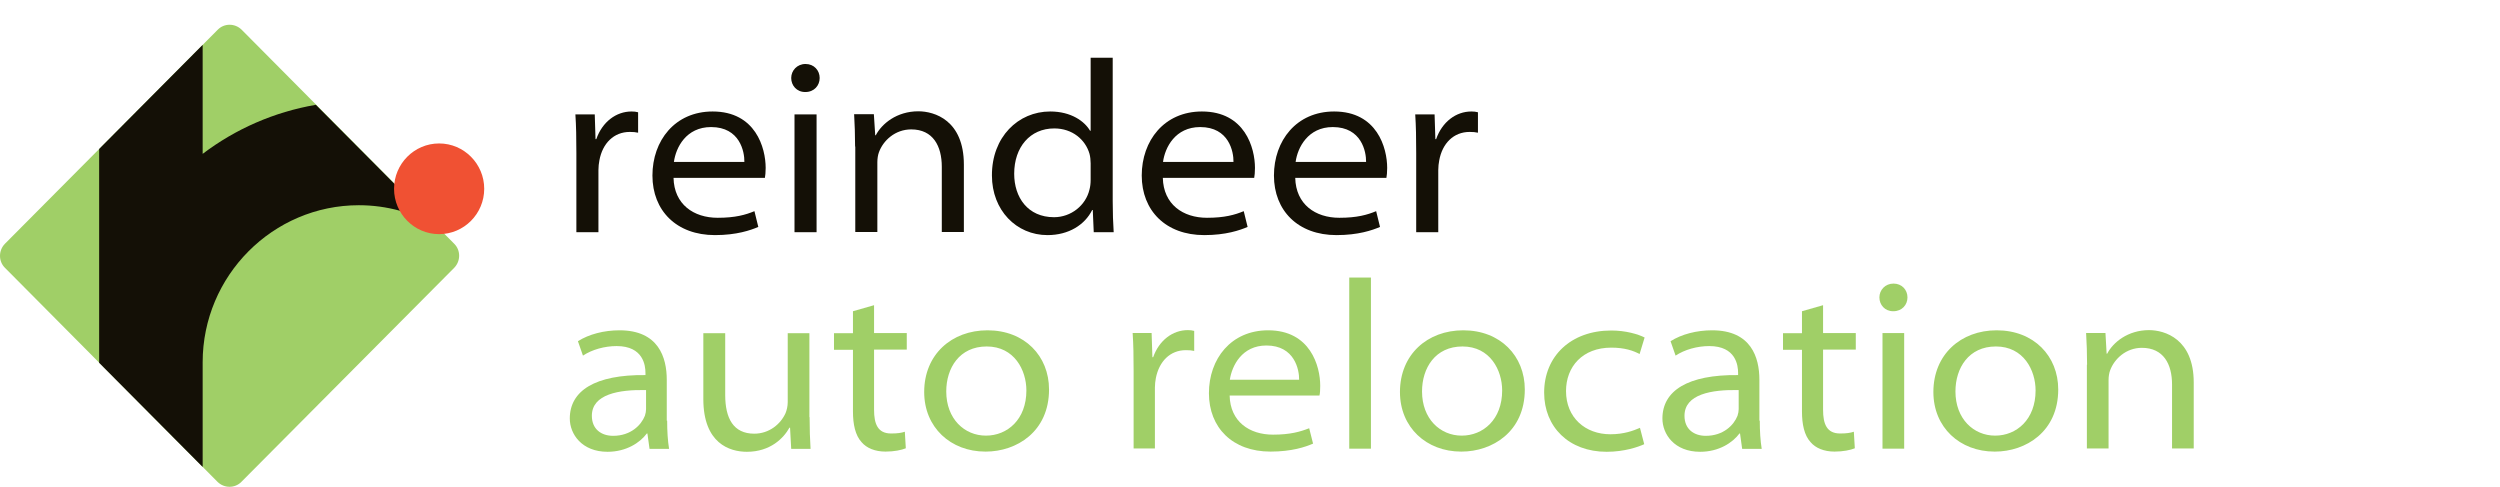 <svg width="303" height="59" viewBox="0 0 303 59" fill="none" xmlns="http://www.w3.org/2000/svg">
<g clip-path="url(#clip0)">
<path d="M69.856 18.562C69.856 16.721 69.832 15.282 69.738 13.866H72.084L72.178 16.863H72.272C72.999 14.763 74.688 13.512 76.541 13.512C76.846 13.512 77.081 13.536 77.339 13.607V16.084C77.034 16.013 76.729 15.99 76.33 15.99C74.383 15.99 73.023 17.382 72.647 19.435C72.577 19.788 72.53 20.213 72.53 20.614V28.141H69.856V18.562V18.562Z" fill="#141006"/>
<path d="M81.632 21.558C81.702 24.767 84.072 26.395 86.981 26.395C89.115 26.395 90.359 26.041 91.438 25.593L91.907 27.504C90.969 27.905 89.28 28.495 86.652 28.495C81.984 28.495 79.075 25.522 79.075 21.275C79.075 17.052 81.796 13.512 86.371 13.512C91.579 13.512 92.799 17.924 92.799 20.355C92.799 20.898 92.752 21.299 92.705 21.558H81.632V21.558ZM90.218 19.623C90.242 18.396 89.678 15.4 86.183 15.4C83.157 15.4 81.914 17.877 81.679 19.623H90.218Z" fill="#141006"/>
<path d="M97.584 11.153C96.552 11.153 95.895 10.351 95.895 9.454C95.895 8.557 96.599 7.755 97.631 7.755C98.663 7.755 99.344 8.534 99.344 9.454C99.344 10.351 98.687 11.153 97.608 11.153H97.584ZM96.294 28.118V13.866H98.969V28.141H96.294V28.118Z" fill="#141006"/>
<path d="M103.637 17.759C103.637 16.344 103.59 15.046 103.52 13.843H105.912L106.077 16.391H106.147C106.874 14.999 108.681 13.489 111.308 13.489C113.255 13.489 116.821 14.574 116.821 19.954V28.118H114.146V20.213C114.146 17.712 113.091 15.683 110.44 15.683C108.493 15.683 107.038 17.028 106.522 18.467C106.405 18.774 106.335 19.246 106.335 19.647V28.118H103.66V17.759H103.637Z" fill="#141006"/>
<path d="M134.86 7V24.366C134.86 25.735 134.907 27.103 134.978 28.141H132.561L132.444 25.451H132.374C131.482 27.245 129.535 28.495 126.955 28.495C123.178 28.495 120.222 25.475 120.222 21.275C120.199 16.603 123.412 13.512 127.283 13.512C129.84 13.512 131.459 14.716 132.116 15.848H132.186V7H134.86ZM132.186 19.789C132.186 19.435 132.139 18.963 132.045 18.632C131.553 16.934 129.981 15.565 127.776 15.565C124.843 15.565 122.92 17.83 122.92 21.063C122.92 23.918 124.562 26.325 127.752 26.325C129.817 26.325 131.6 24.885 132.045 22.974C132.139 22.62 132.186 22.242 132.186 21.794V19.789Z" fill="#141006"/>
<path d="M140.935 21.558C141.006 24.767 143.375 26.395 146.284 26.395C148.419 26.395 149.662 26.041 150.741 25.593L151.21 27.504C150.272 27.905 148.583 28.495 145.955 28.495C141.287 28.495 138.378 25.522 138.378 21.275C138.378 17.052 141.099 13.512 145.674 13.512C150.882 13.512 152.102 17.924 152.102 20.355C152.102 20.898 152.055 21.299 152.008 21.558H140.935V21.558ZM149.498 19.623C149.521 18.396 148.958 15.4 145.463 15.4C142.437 15.4 141.193 17.877 140.959 19.623H149.498Z" fill="#141006"/>
<path d="M156.983 21.558C157.053 24.767 159.422 26.395 162.331 26.395C164.466 26.395 165.709 26.041 166.789 25.593L167.258 27.504C166.319 27.905 164.63 28.495 161.979 28.495C157.311 28.495 154.402 25.522 154.402 21.275C154.402 17.052 157.123 13.512 161.698 13.512C166.906 13.512 168.126 17.924 168.126 20.355C168.126 20.898 168.079 21.299 168.032 21.558H156.983V21.558ZM165.569 19.623C165.592 18.396 165.029 15.4 161.534 15.4C158.531 15.4 157.264 17.877 157.03 19.623H165.569Z" fill="#141006"/>
<path d="M171.643 18.562C171.643 16.721 171.62 15.282 171.526 13.866H173.872L173.966 16.863H174.06C174.787 14.763 176.476 13.512 178.329 13.512C178.634 13.512 178.869 13.536 179.127 13.607V16.084C178.822 16.013 178.517 15.99 178.118 15.99C176.171 15.99 174.81 17.382 174.435 19.435C174.365 19.788 174.318 20.213 174.318 20.614V28.141H171.643V18.562Z" fill="#141006"/>
<path d="M80.859 50.981C80.859 52.232 80.929 53.412 81.093 54.403H78.724L78.466 52.539H78.395C77.574 53.648 75.909 54.757 73.633 54.757C70.513 54.757 69.059 52.609 69.059 50.722C69.059 47.371 72.108 45.389 78.231 45.46V45.2C78.231 44.304 77.973 41.944 74.736 41.944C73.281 41.944 71.756 42.369 70.654 43.101L70.044 41.355C71.381 40.505 73.211 40.033 75.088 40.033C79.826 40.033 80.812 43.337 80.812 46.026V50.981H80.859ZM78.302 47.277C75.017 47.206 71.733 47.772 71.733 50.392C71.733 52.02 72.882 52.822 74.313 52.822C76.448 52.822 77.715 51.524 78.161 50.392C78.254 50.108 78.302 49.825 78.302 49.589V47.277Z" fill="#A0CF67"/>
<path d="M98.123 50.557C98.123 51.996 98.17 53.27 98.24 54.403H95.894L95.754 51.831H95.683C94.979 53.105 93.361 54.757 90.522 54.757C88.434 54.757 85.244 53.742 85.244 48.362V40.387H87.895V47.867C87.895 50.698 88.88 52.562 91.414 52.562C93.243 52.562 94.627 51.383 95.214 50.061C95.355 49.707 95.472 49.235 95.472 48.74V40.387H98.099V50.557H98.123Z" fill="#A0CF67"/>
<path d="M105.936 36.989V40.364H109.901V42.369H105.936V49.66C105.936 51.383 106.382 52.539 108.001 52.539C108.775 52.539 109.244 52.468 109.666 52.326L109.784 54.332C109.268 54.544 108.376 54.733 107.32 54.733C106.054 54.733 105.022 54.308 104.412 53.577C103.661 52.751 103.379 51.43 103.379 49.873V42.393H101.08V40.387H103.379V37.721L105.936 36.989Z" fill="#A0CF67"/>
<path d="M119.425 54.733C115.226 54.733 112.012 51.807 112.012 47.513C112.012 42.959 115.343 40.033 119.683 40.033C124.187 40.033 127.143 43.148 127.143 47.206C127.143 52.326 123.202 54.733 119.472 54.733H119.425V54.733ZM119.495 52.798C122.099 52.798 124.398 50.84 124.398 47.324C124.398 44.87 122.944 41.992 119.589 41.992C116.281 41.992 114.686 44.611 114.686 47.442C114.686 50.769 116.891 52.798 119.495 52.798Z" fill="#A0CF67"/>
<path d="M137.394 44.988C137.394 43.171 137.371 41.756 137.277 40.363H139.576L139.67 43.289H139.764C140.491 41.236 142.133 40.01 143.963 40.01C144.268 40.01 144.479 40.033 144.737 40.104V42.534C144.432 42.463 144.15 42.44 143.728 42.44C141.805 42.44 140.491 43.808 140.092 45.814C140.022 46.168 139.975 46.593 139.975 46.97V54.355H137.394V44.988Z" fill="#A0CF67"/>
<path d="M149.032 47.938C149.102 51.099 151.425 52.68 154.287 52.68C156.374 52.68 157.594 52.326 158.673 51.902L159.143 53.766C158.228 54.167 156.562 54.733 153.982 54.733C149.384 54.733 146.522 51.831 146.522 47.654C146.522 43.502 149.196 40.033 153.7 40.033C158.814 40.033 160.011 44.375 160.011 46.758C160.011 47.277 159.987 47.678 159.917 47.938H149.032ZM157.454 46.026C157.477 44.823 156.914 41.874 153.489 41.874C150.533 41.874 149.313 44.304 149.055 46.026H157.454Z" fill="#A0CF67"/>
<path d="M163.529 33.639H166.157V54.379H163.529V33.639Z" fill="#A0CF67"/>
<path d="M177.088 54.733C172.889 54.733 169.675 51.807 169.675 47.513C169.675 42.959 173.006 40.033 177.346 40.033C181.851 40.033 184.806 43.148 184.806 47.206C184.806 52.326 180.865 54.733 177.135 54.733H177.088V54.733ZM177.159 52.798C179.763 52.798 182.062 50.84 182.062 47.324C182.062 44.87 180.607 41.992 177.253 41.992C173.945 41.992 172.35 44.611 172.35 47.442C172.35 50.769 174.555 52.798 177.159 52.798Z" fill="#A0CF67"/>
<path d="M199.28 53.837C198.553 54.167 196.887 54.757 194.729 54.757C190.131 54.757 187.151 51.736 187.151 47.584C187.151 43.171 190.389 40.057 195.292 40.057C197.028 40.057 198.553 40.505 199.327 40.906L198.717 42.912C197.99 42.511 196.91 42.133 195.292 42.133C191.796 42.133 189.802 44.446 189.802 47.395C189.802 50.627 192.148 52.633 195.174 52.633C196.864 52.633 197.99 52.185 198.764 51.855L199.28 53.837Z" fill="#A0CF67"/>
<path d="M213.285 50.981C213.285 52.232 213.356 53.412 213.52 54.403H211.15L210.892 52.539H210.822C210.001 53.648 208.335 54.757 206.06 54.757C202.916 54.757 201.485 52.609 201.485 50.722C201.485 47.371 204.535 45.389 210.658 45.46V45.2C210.658 44.304 210.4 41.944 207.162 41.944C205.708 41.944 204.183 42.369 203.081 43.101L202.471 41.355C203.808 40.505 205.638 40.033 207.514 40.033C212.253 40.033 213.238 43.337 213.238 46.026V50.981H213.285ZM210.728 47.277C207.444 47.206 204.16 47.772 204.16 50.392C204.16 52.02 205.309 52.822 206.74 52.822C208.875 52.822 210.142 51.524 210.587 50.392C210.681 50.108 210.728 49.825 210.728 49.589V47.277Z" fill="#A0CF67"/>
<path d="M220.956 36.989V40.364H224.921V42.369H220.956V49.66C220.956 51.383 221.402 52.539 223.021 52.539C223.795 52.539 224.264 52.468 224.686 52.326L224.804 54.332C224.288 54.544 223.396 54.733 222.34 54.733C221.074 54.733 220.041 54.308 219.432 53.577C218.681 52.751 218.399 51.43 218.399 49.873V42.393H216.1V40.387H218.399V37.721L220.956 36.989Z" fill="#A0CF67"/>
<path d="M229.449 37.721C228.44 37.721 227.783 36.942 227.783 36.046C227.783 35.149 228.487 34.37 229.495 34.37C230.504 34.37 231.185 35.125 231.185 36.046C231.185 36.942 230.528 37.721 229.472 37.721H229.449ZM228.158 54.379V40.364H230.786V54.379H228.158Z" fill="#A0CF67"/>
<path d="M241.739 54.733C237.54 54.733 234.326 51.807 234.326 47.513C234.326 42.959 237.657 40.033 241.997 40.033C246.501 40.033 249.457 43.148 249.457 47.206C249.457 52.326 245.516 54.733 241.786 54.733H241.739V54.733ZM241.81 52.798C244.414 52.798 246.713 50.84 246.713 47.324C246.713 44.87 245.258 41.992 241.903 41.992C238.596 41.992 237 44.611 237 47.442C237 50.769 239.206 52.798 241.81 52.798Z" fill="#A0CF67"/>
<path d="M252.954 44.209C252.954 42.817 252.907 41.543 252.836 40.363H255.182L255.323 42.864H255.394C256.097 41.496 257.904 40.01 260.461 40.01C262.361 40.01 265.88 41.071 265.88 46.357V54.355H263.252V46.593C263.252 44.139 262.22 42.157 259.593 42.157C257.693 42.157 256.262 43.478 255.745 44.894C255.628 45.2 255.558 45.649 255.558 46.05V54.355H252.93V44.209H252.954Z" fill="#A0CF67"/>
<path d="M55.063 29.556C55.844 30.341 55.844 31.631 55.063 32.444L29.246 58.411C28.465 59.196 27.183 59.196 26.375 58.411L0.585 32.444C-0.195 31.659 -0.195 30.369 0.585 29.556L26.402 3.589C27.183 2.804 28.465 2.804 29.274 3.589L55.063 29.556Z" fill="#A0CF67"/>
<path d="M38.279 12.703C33.205 13.572 28.521 15.647 24.562 18.648V5.44L12.017 18.059V43.97L24.562 56.589V43.914C24.562 33.426 33.066 24.873 43.493 24.873C46.922 24.873 50.129 25.799 52.889 27.397L38.279 12.703Z" fill="#141006"/>
<path fill-rule="evenodd" clip-rule="evenodd" d="M58.687 22.882C58.687 25.911 56.234 28.378 53.223 28.378C50.212 28.378 47.758 25.911 47.758 22.882C47.758 19.854 50.212 17.386 53.223 17.386C56.234 17.386 58.687 19.854 58.687 22.882Z" fill="#F05133"/>
</g>
<defs>
<clipPath id="clip0">
<rect width="303" height="59" fill="white"/>
</clipPath>
</defs>
</svg>
